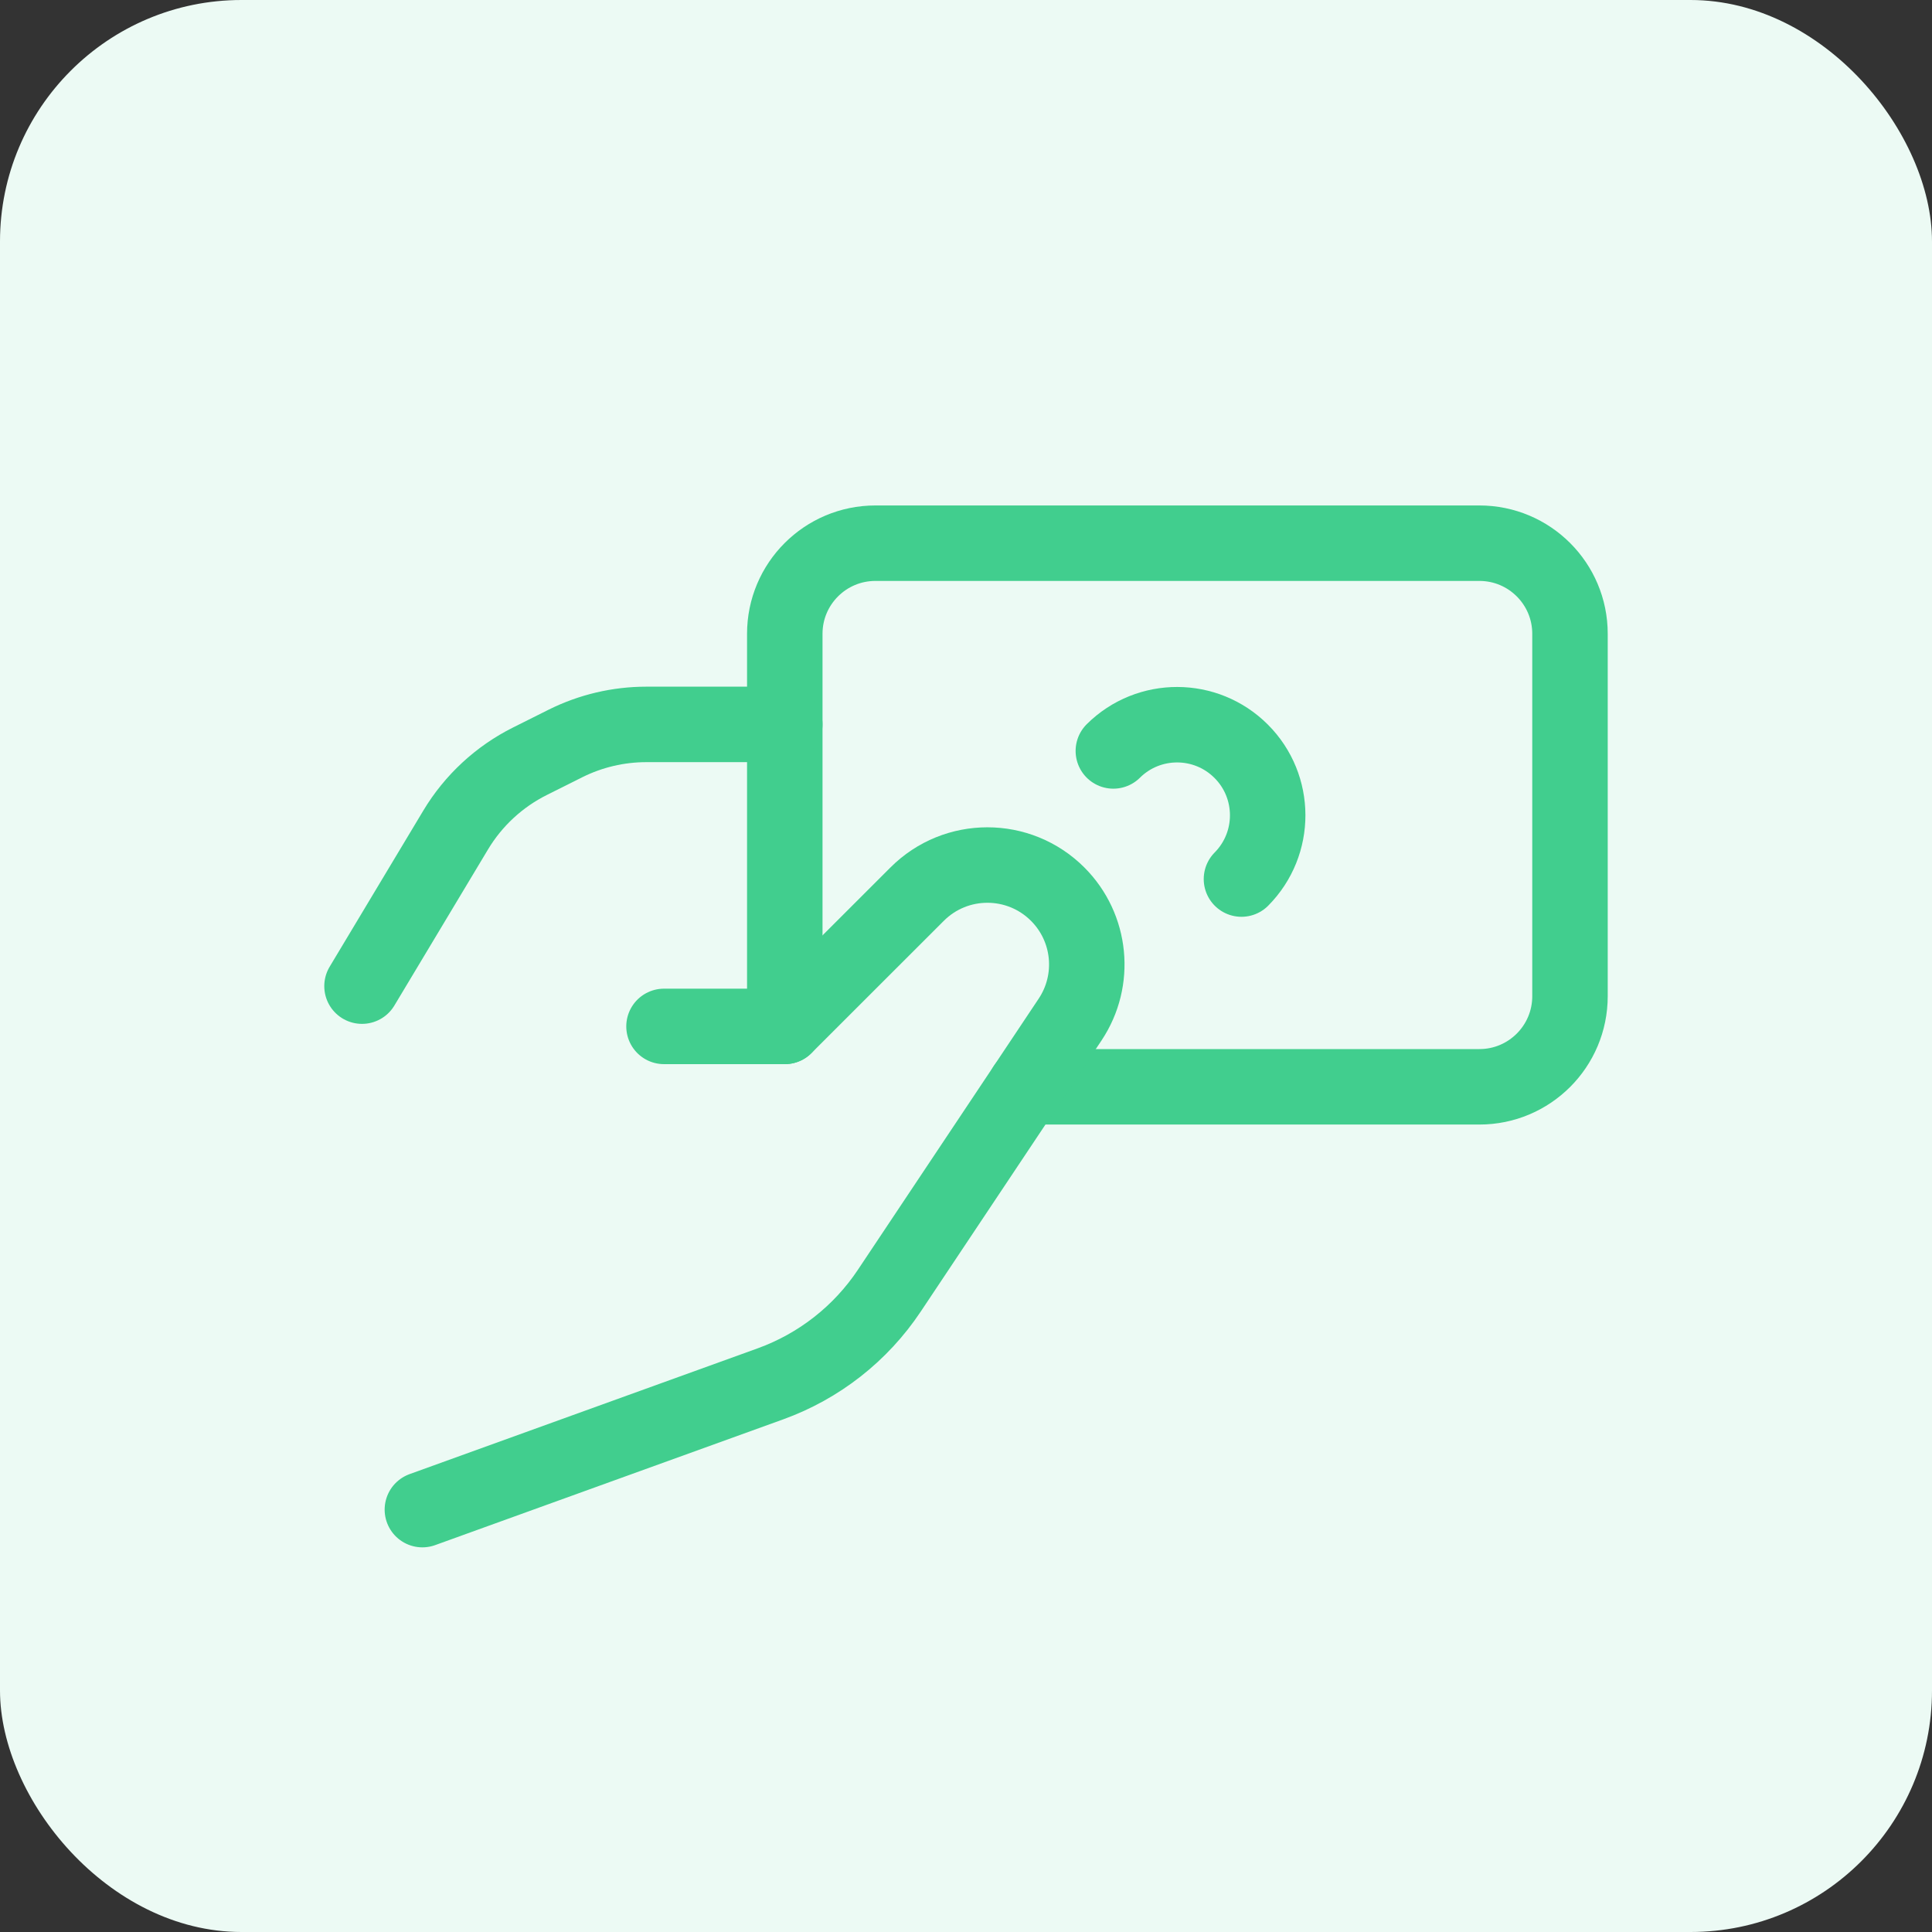 <svg width="64" height="64" viewBox="0 0 64 64" fill="none" xmlns="http://www.w3.org/2000/svg">
<rect x="0" y="0" width="64" height="64" fill="#333333" stroke="none"/>
<rect width="64" height="64" rx="8" fill="#ECFAF4"/>
<path d="M33.963 36.002H49.007C50.665 36.002 52.008 34.658 52.008 33V20.995C52.008 19.338 50.665 17.994 49.007 17.994H28.999C27.341 17.994 25.997 19.338 25.997 20.995V34.001" stroke="#41CE8E" stroke-width="2.5" stroke-linecap="round" stroke-linejoin="round"/>
<path d="M36.881 24.876C38.054 23.713 39.947 23.718 41.115 24.886C42.283 26.054 42.287 27.946 41.125 29.12" stroke="#41CE8E" stroke-width="2.5" stroke-linecap="round" stroke-linejoin="round"/>
<path d="M25.997 23.997H21.412C20.48 23.997 19.561 24.214 18.728 24.63L17.557 25.216C16.536 25.726 15.681 26.517 15.094 27.496L11.992 32.667" stroke="#41CE8E" stroke-width="2.5" stroke-linecap="round" stroke-linejoin="round"/>
<path d="M13.992 50.008L25.521 45.842C27.13 45.26 28.511 44.179 29.46 42.755L35.448 33.775C36.319 32.469 36.147 30.73 35.037 29.62V29.62C33.751 28.334 31.666 28.334 30.381 29.62L25.997 34.001H21.996" stroke="#41CE8E" stroke-width="2.5" stroke-linecap="round" stroke-linejoin="round"/>
</svg>
